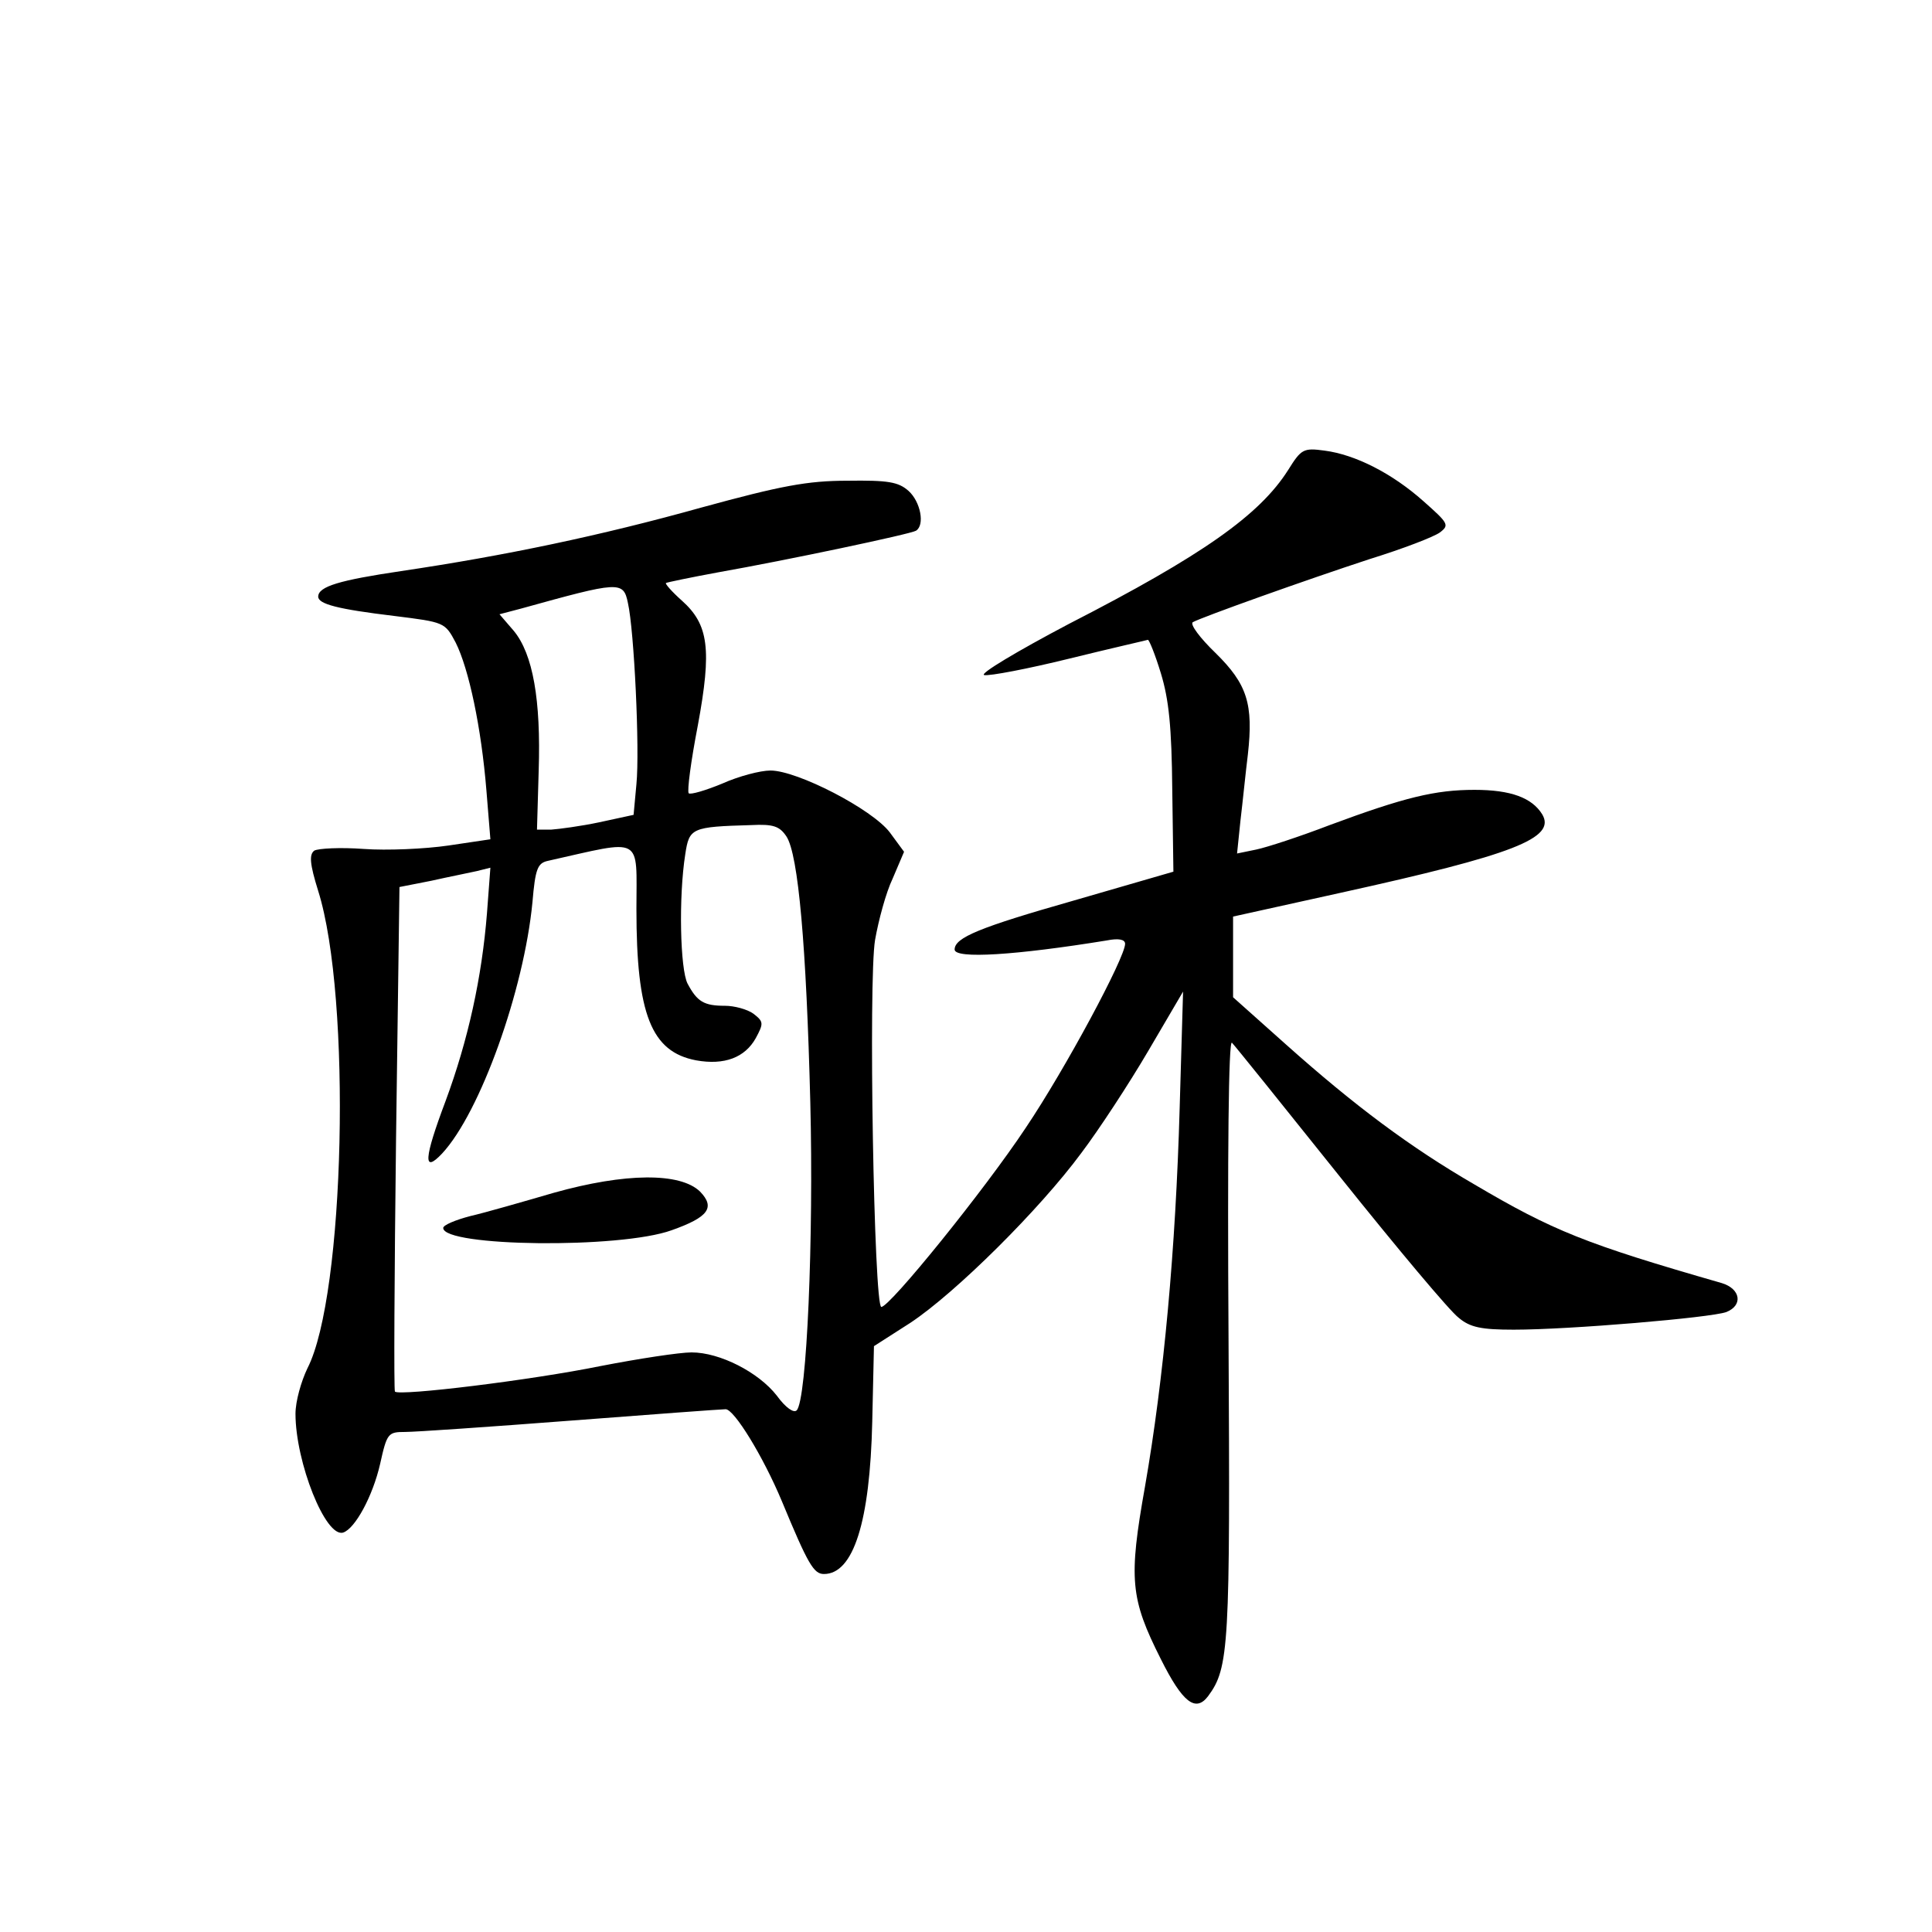 <?xml version="1.0" standalone="no"?>
<!DOCTYPE svg PUBLIC "-//W3C//DTD SVG 20010904//EN"
 "http://www.w3.org/TR/2001/REC-SVG-20010904/DTD/svg10.dtd">
<svg version="1.0" xmlns="http://www.w3.org/2000/svg"
 width="340pt" height="340pt" viewBox="0 0 340 340"
 preserveAspectRatio="xMidYMid meet">
<g transform="translate(0,340) scale(0.1,-0.1)"
fill="#000000" stroke="none">
<path d="M2267 2573 c-50 -79 -150 -150 -386 -271 -91 -48 -158 -88 -149 -90
9 -2 77 11 150 29 73 18 135 32 138 33 2 1 13 -26 23 -59 14 -46 19 -94 20
-205 l2 -144 -176 -51 c-165 -47 -209 -65 -209 -86 0 -17 108 -10 268 16 20 4
32 2 32 -6 0 -24 -105 -220 -175 -324 -73 -110 -239 -315 -254 -315 -13 0 -23
576 -11 646 6 34 19 83 31 108 l20 47 -25 34 c-31 41 -163 109 -210 109 -18 0
-56 -10 -85 -23 -29 -12 -56 -20 -59 -17 -3 4 4 57 16 119 25 135 19 178 -28
220 -18 16 -30 30 -28 31 1 1 44 10 93 19 119 21 337 67 347 73 16 10 8 51
-13 70 -18 16 -36 19 -108 18 -70 0 -117 -9 -256 -47 -179 -50 -347 -85 -529
-112 -108 -16 -146 -27 -146 -45 0 -13 34 -22 134 -34 88 -11 89 -11 108 -47
23 -46 45 -149 54 -260 l7 -86 -74 -11 c-41 -6 -108 -9 -149 -6 -41 3 -80 1
-87 -3 -9 -7 -8 -23 7 -71 59 -188 47 -712 -19 -840 -11 -23 -21 -58 -21 -80
0 -85 53 -219 84 -209 21 7 52 64 65 121 12 54 14 56 44 56 18 0 149 9 292 20
143 11 265 20 272 20 15 0 66 -83 99 -162 46 -111 56 -128 74 -128 52 0 81 92
85 268 l3 133 64 41 c80 53 228 200 301 299 31 41 84 122 118 180 l61 104 -6
-205 c-7 -248 -28 -477 -61 -666 -29 -163 -26 -197 28 -304 38 -76 61 -94 83
-65 37 50 39 86 36 630 -2 324 0 526 6 520 5 -5 91 -112 191 -237 100 -125
193 -236 208 -247 20 -17 40 -21 97 -21 98 0 346 21 374 31 30 12 25 41 -8 51
-240 69 -297 92 -436 174 -112 65 -210 138 -331 246 l-93 83 0 71 0 71 190 42
c304 67 379 96 354 138 -18 29 -55 43 -119 43 -69 0 -123 -13 -255 -62 -52
-20 -110 -39 -129 -43 l-34 -7 6 58 c4 33 9 84 13 116 10 89 -1 124 -57 179
-27 26 -45 50 -40 54 16 9 201 75 311 111 58 18 113 39 124 47 17 13 15 16
-29 55 -55 49 -120 82 -174 89 -37 5 -41 3 -64 -34z m-1162 -234 c11 -48 21
-258 15 -319 l-5 -54 -60 -13 c-33 -7 -71 -12 -85 -13 l-25 0 3 104 c4 124
-10 205 -44 246 l-25 29 38 10 c173 48 180 49 188 10z m279 -411 c21 -32 35
-193 42 -468 6 -237 -6 -524 -24 -542 -5 -5 -19 4 -35 26 -32 41 -100 76 -150
76 -21 0 -93 -11 -160 -24 -123 -25 -353 -53 -362 -45 -2 3 -1 204 2 447 l6
441 56 11 c31 7 67 14 80 17 l24 6 -6 -80 c-9 -113 -33 -223 -73 -331 -38
-101 -40 -128 -6 -92 67 72 144 287 159 442 5 59 9 69 27 73 170 38 156 46
156 -85 0 -185 26 -251 105 -266 50 -9 86 5 105 39 14 26 14 29 -4 43 -11 8
-34 14 -50 14 -37 0 -49 7 -66 39 -13 25 -16 152 -4 228 7 46 11 48 116 51 39
2 50 -2 62 -20z"/>
<path d="M975 1301 c-55 -16 -121 -35 -147 -41 -27 -7 -48 -16 -48 -21 0 -33
311 -37 402 -4 65 23 77 40 50 68 -35 34 -132 33 -257 -2z"/>
</g>
</svg>
